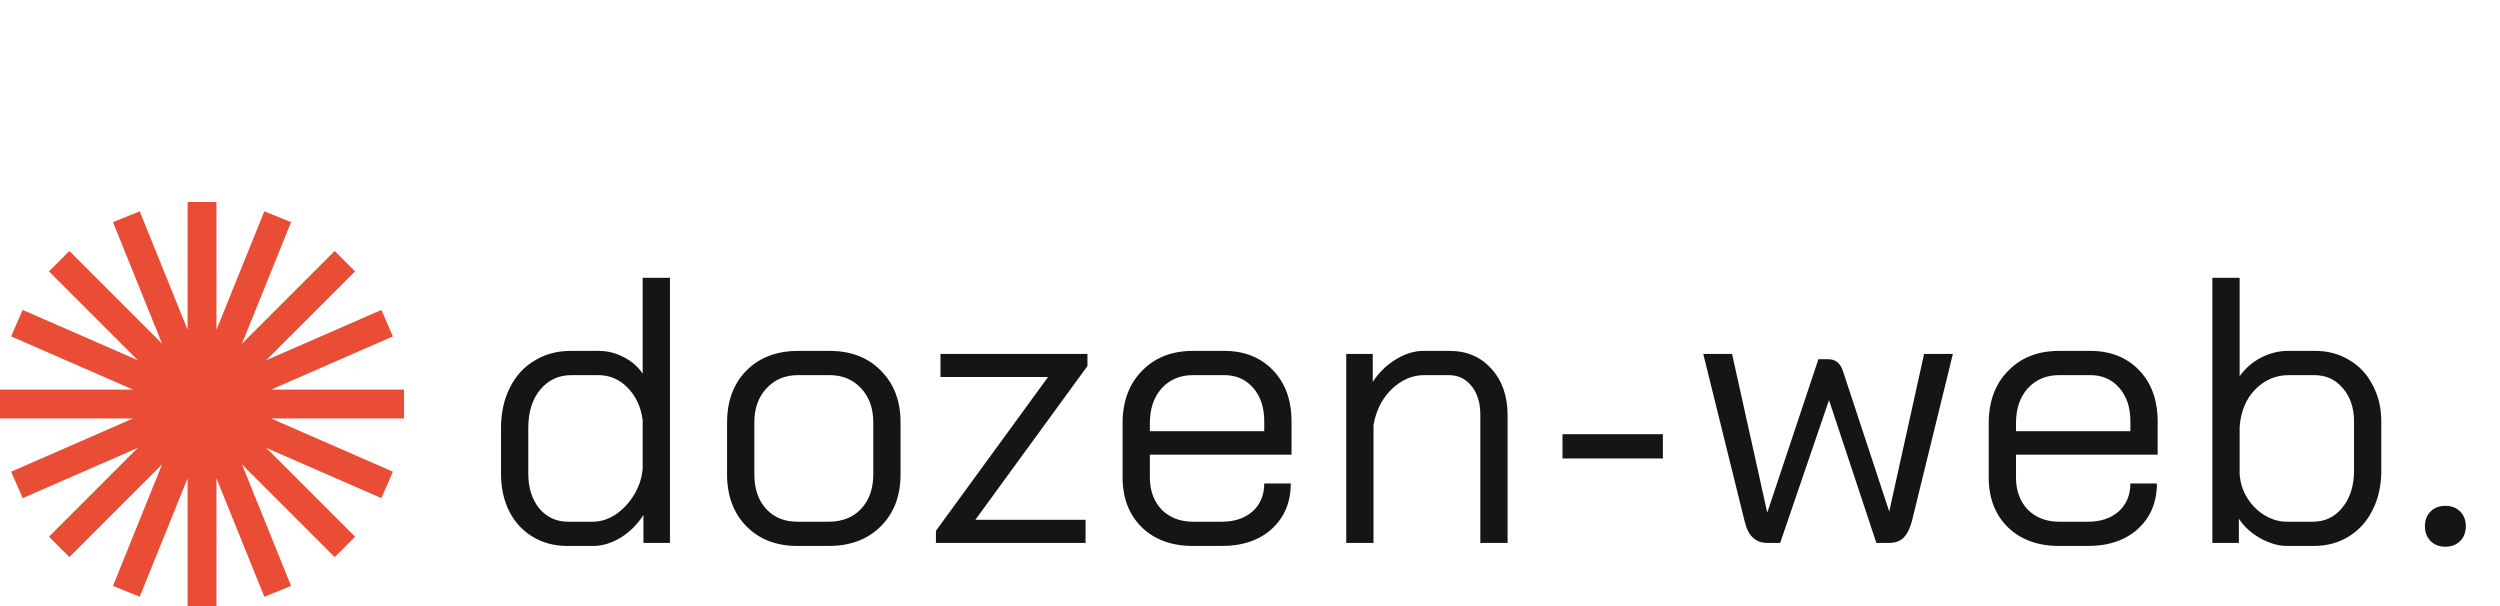 <svg width="198" height="48" viewBox="0 0 198 48" fill="none" xmlns="http://www.w3.org/2000/svg">
<path fill-rule="evenodd" clip-rule="evenodd" d="M17.143 16H14.857V26.12L11.066 16.737L8.947 17.593L12.836 27.22L5.494 19.878L3.878 21.494L10.915 28.531L1.796 24.547L0.881 26.641L10.53 30.857H0V33.143H10.53L0.881 37.359L1.796 39.453L10.915 35.469L3.878 42.506L5.494 44.122L12.836 36.78L8.947 46.407L11.066 47.263L14.857 37.88V48H17.143V37.88L20.934 47.263L23.053 46.407L19.164 36.78L26.506 44.122L28.122 42.506L21.085 35.469L30.204 39.453L31.119 37.359L21.47 33.143H32V30.857H21.47L31.119 26.641L30.204 24.547L21.085 28.531L28.122 21.494L26.506 19.878L19.164 27.22L23.053 17.593L20.934 16.737L17.143 26.12V16Z" fill="#E94D35"/>
<path d="M44.93 43.24C43.91 43.24 43 43 42.2 42.52C41.4 42.04 40.78 41.37 40.34 40.51C39.9 39.65 39.68 38.65 39.68 37.51V33.91C39.68 32.71 39.91 31.65 40.37 30.73C40.83 29.79 41.48 29.07 42.32 28.57C43.16 28.05 44.12 27.79 45.2 27.79H47.42C48.1 27.79 48.75 27.95 49.37 28.27C50.01 28.59 50.52 29.03 50.9 29.59V22H53.06V43H50.96V40.78C50.5 41.52 49.9 42.12 49.16 42.58C48.42 43.02 47.7 43.24 47 43.24H44.93ZM46.94 41.32C47.58 41.32 48.2 41.12 48.8 40.72C49.4 40.3 49.89 39.76 50.27 39.1C50.65 38.44 50.86 37.76 50.9 37.06V33.28C50.76 32.22 50.36 31.36 49.7 30.7C49.06 30.04 48.28 29.71 47.36 29.71H45.26C44.24 29.71 43.41 30.1 42.77 30.88C42.15 31.64 41.84 32.65 41.84 33.91V37.51C41.84 38.63 42.13 39.55 42.71 40.27C43.31 40.97 44.07 41.32 44.99 41.32H46.94ZM63.164 43.24C61.484 43.24 60.134 42.72 59.114 41.68C58.094 40.64 57.584 39.27 57.584 37.57V33.46C57.584 31.76 58.094 30.39 59.114 29.35C60.154 28.31 61.524 27.79 63.224 27.79H65.684C67.384 27.79 68.744 28.31 69.764 29.35C70.804 30.39 71.324 31.76 71.324 33.46V37.57C71.324 39.27 70.804 40.64 69.764 41.68C68.724 42.72 67.344 43.24 65.624 43.24H63.164ZM65.624 41.32C66.704 41.32 67.564 40.98 68.204 40.3C68.844 39.6 69.164 38.69 69.164 37.57V33.46C69.164 32.34 68.844 31.44 68.204 30.76C67.564 30.06 66.724 29.71 65.684 29.71H63.224C62.184 29.71 61.344 30.06 60.704 30.76C60.064 31.44 59.744 32.34 59.744 33.46V37.57C59.744 38.71 60.054 39.62 60.674 40.3C61.294 40.98 62.124 41.32 63.164 41.32H65.624ZM74.126 42.04L83.006 29.86H74.486V28.03H86.126V28.99L77.246 41.17H85.976V43H74.126V42.04ZM94.489 43.24C92.809 43.24 91.459 42.75 90.439 41.77C89.419 40.77 88.909 39.45 88.909 37.81V33.52C88.909 31.8 89.419 30.42 90.439 29.38C91.459 28.32 92.809 27.79 94.489 27.79H96.949C98.549 27.79 99.839 28.3 100.819 29.32C101.799 30.34 102.289 31.69 102.289 33.37V36.01H91.069V37.81C91.069 38.85 91.379 39.7 91.999 40.36C92.639 41 93.469 41.32 94.489 41.32H96.769C97.769 41.32 98.579 41.05 99.199 40.51C99.819 39.95 100.129 39.21 100.129 38.29H102.229C102.229 39.77 101.729 40.97 100.729 41.89C99.729 42.79 98.409 43.24 96.769 43.24H94.489ZM100.129 34.15V33.37C100.129 32.27 99.839 31.39 99.259 30.73C98.679 30.05 97.909 29.71 96.949 29.71H94.489C93.469 29.71 92.639 30.06 91.999 30.76C91.379 31.46 91.069 32.38 91.069 33.52V34.15H100.129ZM106.622 28.03H108.722V30.25C109.182 29.53 109.782 28.94 110.522 28.48C111.262 28.02 112.002 27.79 112.742 27.79H114.782C116.162 27.79 117.272 28.26 118.112 29.2C118.972 30.14 119.402 31.37 119.402 32.89V43H117.242V32.83C117.242 31.91 117.012 31.16 116.552 30.58C116.092 30 115.482 29.71 114.722 29.71H112.802C111.862 29.71 111.002 30.08 110.222 30.82C109.462 31.56 108.982 32.51 108.782 33.67V43H106.622V28.03ZM123.75 34.39H131.7V36.31H123.75V34.39ZM154.668 28.03L151.428 41.26C151.268 41.86 151.048 42.3 150.768 42.58C150.488 42.86 150.108 43 149.628 43H148.608L144.858 31.69L140.988 43H139.968C139.508 43 139.128 42.86 138.828 42.58C138.528 42.3 138.308 41.86 138.168 41.26L134.898 28.03H137.178L139.968 40.6L144.018 28.45H144.798C145.378 28.45 145.768 28.77 145.968 29.41L149.628 40.51L152.388 28.03H154.668ZM163.086 43.24C161.406 43.24 160.056 42.75 159.036 41.77C158.016 40.77 157.506 39.45 157.506 37.81V33.52C157.506 31.8 158.016 30.42 159.036 29.38C160.056 28.32 161.406 27.79 163.086 27.79H165.546C167.146 27.79 168.436 28.3 169.416 29.32C170.396 30.34 170.886 31.69 170.886 33.37V36.01H159.666V37.81C159.666 38.85 159.976 39.7 160.596 40.36C161.236 41 162.066 41.32 163.086 41.32H165.366C166.366 41.32 167.176 41.05 167.796 40.51C168.416 39.95 168.726 39.21 168.726 38.29H170.826C170.826 39.77 170.326 40.97 169.326 41.89C168.326 42.79 167.006 43.24 165.366 43.24H163.086ZM168.726 34.15V33.37C168.726 32.27 168.436 31.39 167.856 30.73C167.276 30.05 166.506 29.71 165.546 29.71H163.086C162.066 29.71 161.236 30.06 160.596 30.76C159.976 31.46 159.666 32.38 159.666 33.52V34.15H168.726ZM181.129 43.24C180.469 43.24 179.769 43.04 179.029 42.64C178.289 42.22 177.719 41.7 177.319 41.08V43H175.219V22H177.379V29.8C177.819 29.18 178.379 28.69 179.059 28.33C179.759 27.97 180.479 27.79 181.219 27.79H183.349C184.369 27.79 185.269 28.03 186.049 28.51C186.849 28.97 187.469 29.63 187.909 30.49C188.369 31.33 188.599 32.3 188.599 33.4V37.27C188.599 38.45 188.369 39.49 187.909 40.39C187.469 41.29 186.839 41.99 186.019 42.49C185.219 42.99 184.289 43.24 183.229 43.24H181.129ZM183.169 41.32C184.129 41.32 184.909 40.95 185.509 40.21C186.129 39.45 186.439 38.47 186.439 37.27V33.4C186.439 32.3 186.139 31.41 185.539 30.73C184.959 30.05 184.209 29.71 183.289 29.71H181.279C180.239 29.71 179.349 30.09 178.609 30.85C177.869 31.61 177.459 32.61 177.379 33.85V37.51C177.419 38.21 177.619 38.85 177.979 39.43C178.339 40.01 178.799 40.47 179.359 40.81C179.919 41.15 180.509 41.32 181.129 41.32H183.169ZM193.674 43.3C193.194 43.3 192.804 43.15 192.504 42.85C192.204 42.55 192.054 42.16 192.054 41.68C192.054 41.2 192.204 40.81 192.504 40.51C192.804 40.21 193.194 40.06 193.674 40.06C194.154 40.06 194.544 40.21 194.844 40.51C195.144 40.81 195.294 41.2 195.294 41.68C195.294 42.16 195.144 42.55 194.844 42.85C194.544 43.15 194.154 43.3 193.674 43.3Z" fill="#161513"/>
</svg>

